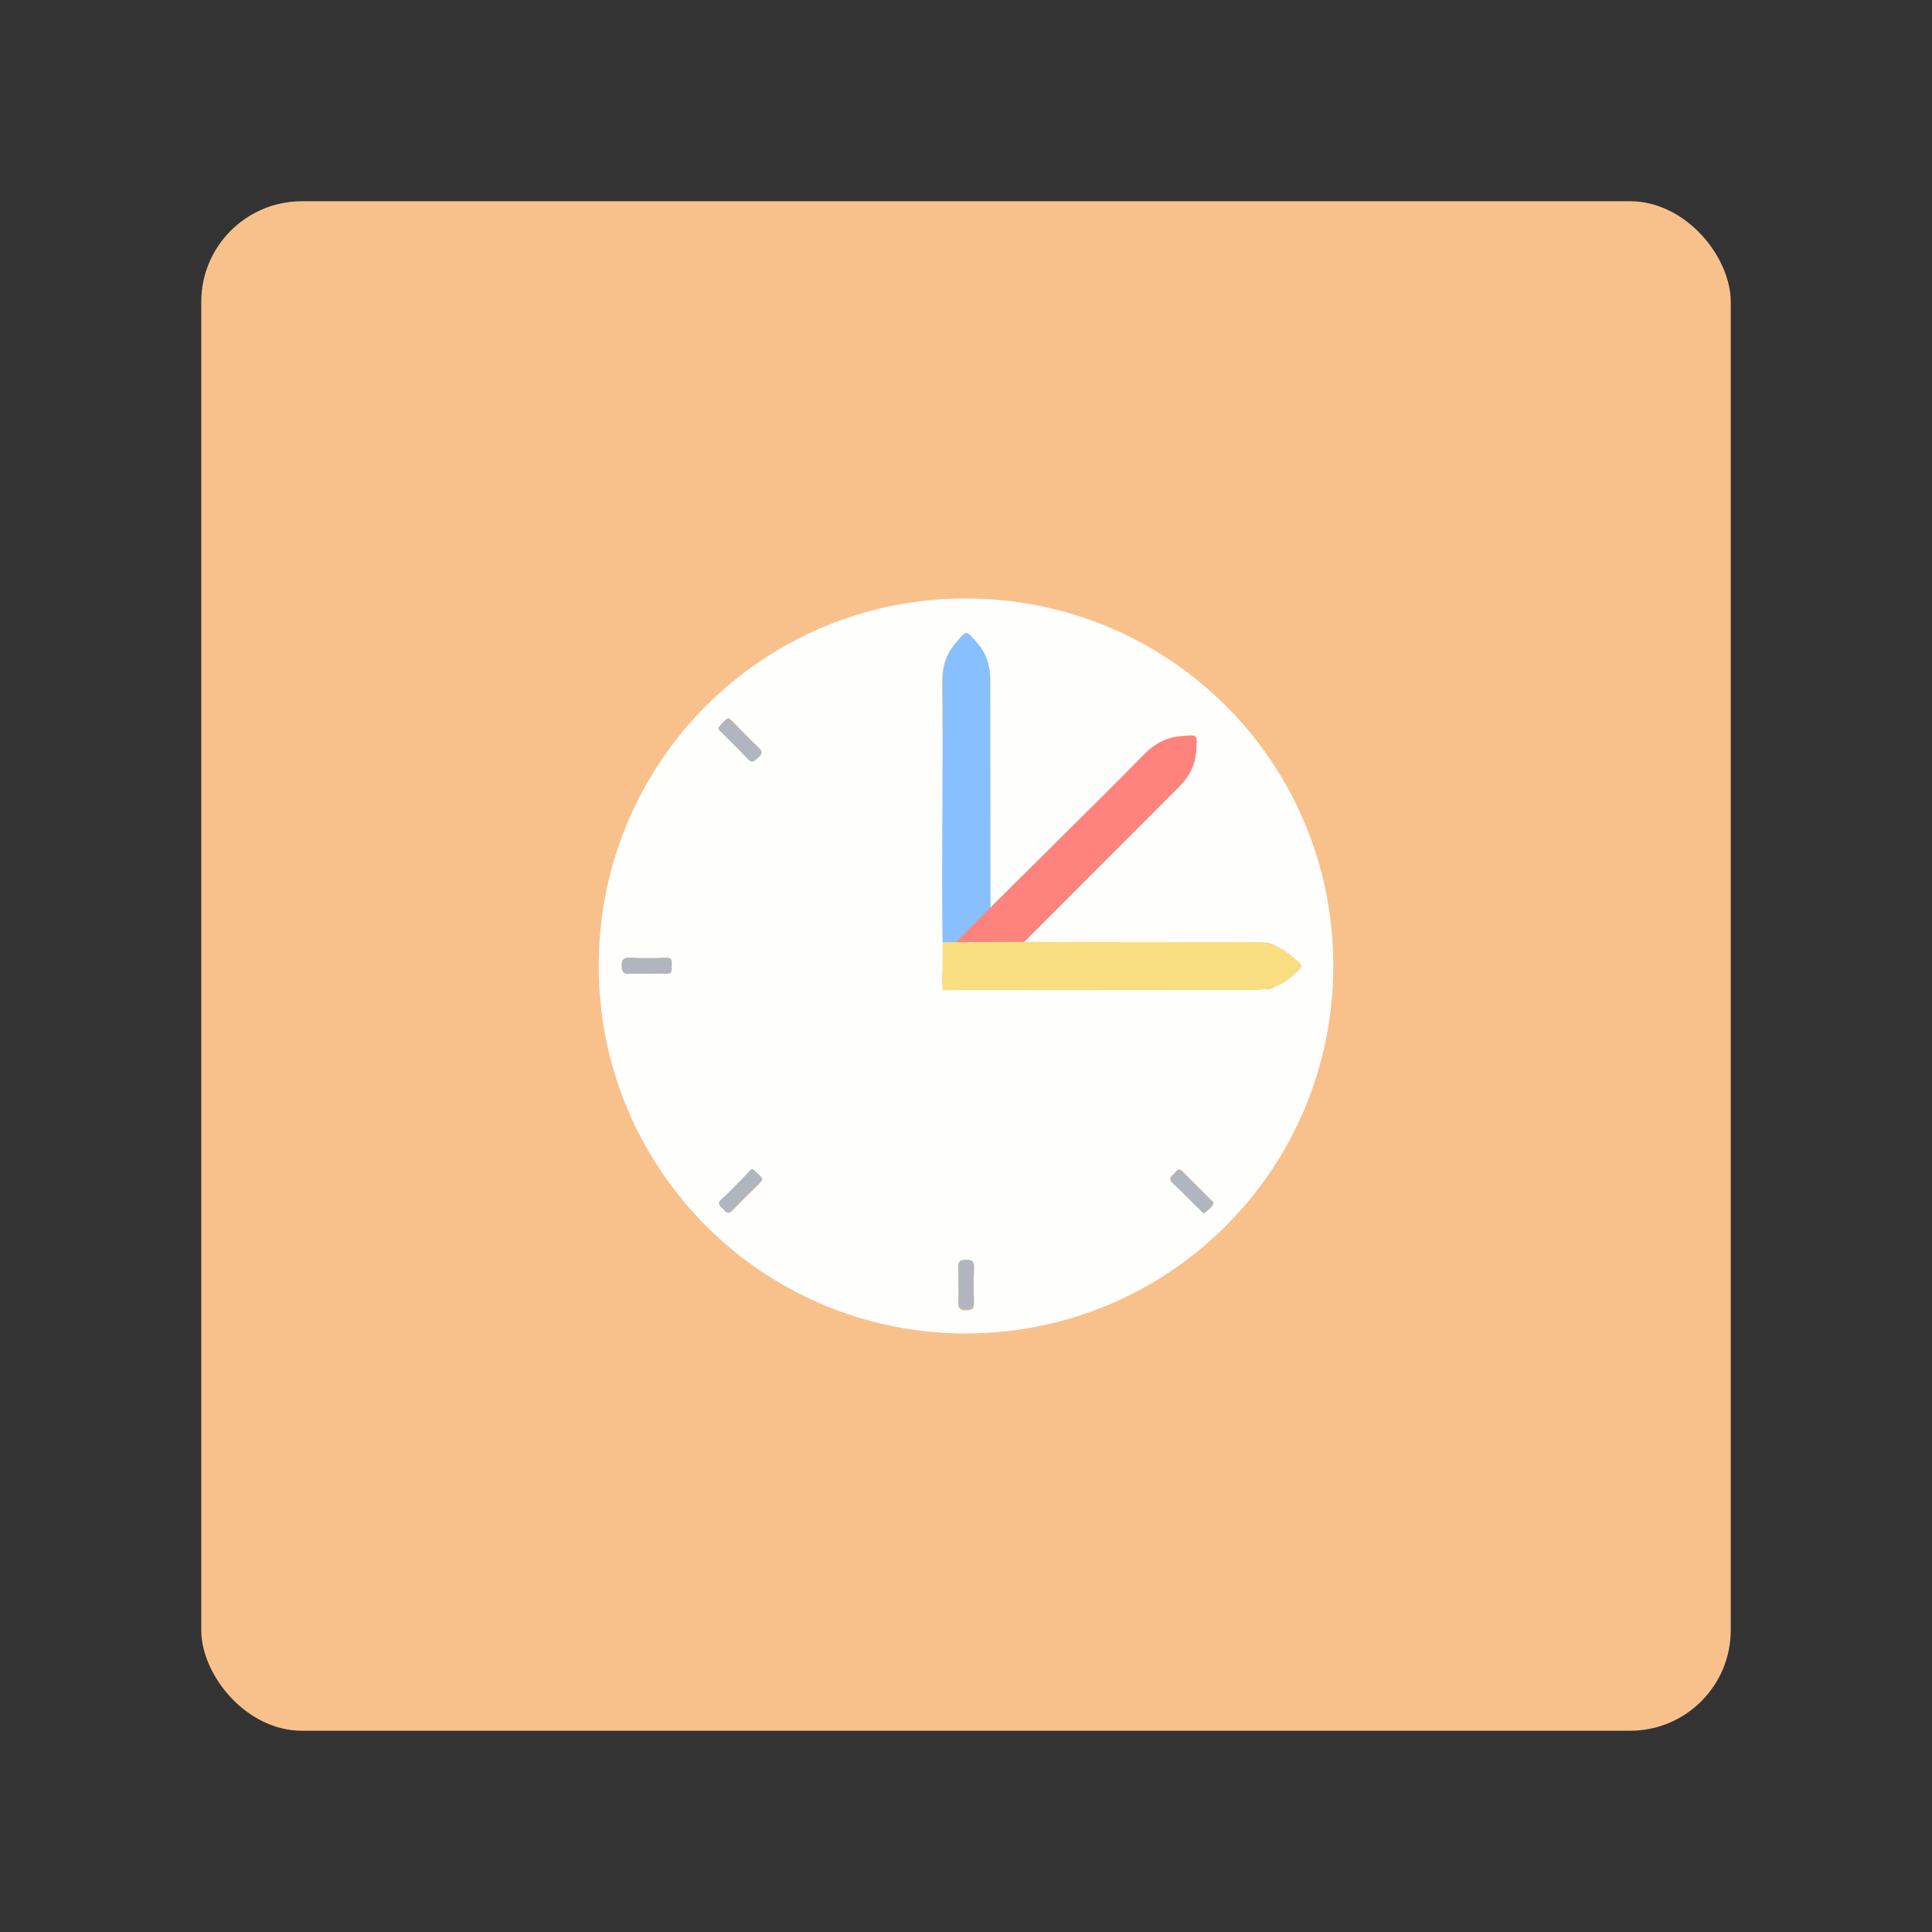 <?xml version="1.0" encoding="UTF-8" standalone="no"?>
<svg
   xml:space="preserve"
   viewBox="0 0 192 192"
   version="1.1"
   id="svg16"
   sodipodi:docname="untis.svg"
   inkscape:version="1.2.2 (b0a8486541, 2022-12-01)"
   inkscape:export-filename="untis.png"
   inkscape:export-xdpi="96"
   inkscape:export-ydpi="96"
   xmlns:inkscape="http://www.inkscape.org/namespaces/inkscape"
   xmlns:sodipodi="http://sodipodi.sourceforge.net/DTD/sodipodi-0.dtd"
   xmlns="http://www.w3.org/2000/svg"
   xmlns:svg="http://www.w3.org/2000/svg"><rect x="0" y="0" width="192" height="192" fill="#333333" stroke="none"/><defs
     id="defs20" /><sodipodi:namedview
     id="namedview18"
     pagecolor="#505050"
     bordercolor="#eeeeee"
     borderopacity="1"
     inkscape:showpageshadow="0"
     inkscape:pageopacity="0"
     inkscape:pagecheckerboard="0"
     inkscape:deskcolor="#d1d1d1"
     showgrid="false"
     inkscape:zoom="3.4766083"
     inkscape:cx="96.35828"
     inkscape:cy="96.789735"
     inkscape:window-width="1884"
     inkscape:window-height="1055"
     inkscape:window-x="36"
     inkscape:window-y="0"
     inkscape:window-maximized="1"
     inkscape:current-layer="svg16" /><rect
     style="fill:#f8c18c;stroke-width:3.413;stroke-linecap:round;stroke-linejoin:round;paint-order:stroke fill markers"
     id="rect372"
     width="152"
     height="152"
     x="20"
     y="20"
     rx="10" /><path
     fill="#fefefd"
     d="m 59.5,95.978 c 0,-20.205 16.295,-36.544 36.544,-36.5 C 116.249,59.522 132.5,75.774 132.5,95.978 132.5,116.227 116.161,132.522 95.956,132.522 75.752,132.478 59.5,116.183 59.5,95.978 Z M 98.372,90.488 c 0,-0.351 -0.044,-0.703 -0.044,-1.098 0,-7.203 -0.044,-14.363 0.044,-21.566 0,-1.537 -0.307,-2.767 -1.318,-3.953 -1.098,-1.274 -0.966,-1.274 -2.108,0.044 -0.966,1.142 -1.318,2.328 -1.318,3.821 0.088,8.214 0.044,16.471 0.044,24.729 0,0.395 0.044,0.791 0.044,1.186 0,1.23 0,2.504 -0.088,3.733 -0.044,0.747 0.22,0.922 0.966,0.922 10.322,-0.044 20.644,0 30.966,0 0.307,0 0.659,0.044 0.966,-0.132 0.835,-0.615 1.669,-1.23 2.548,-1.889 0.132,-0.132 0.395,-0.307 0.176,-0.439 -1.274,-0.703 -2.108,-2.196 -3.821,-2.196 -7.994,0 -15.988,0 -23.982,-0.044 0.22,-0.22 0.439,-0.483 0.659,-0.703 5.095,-5.095 10.146,-10.19 15.241,-15.197 0.966,-0.922 1.449,-1.933 1.537,-3.206 0.088,-1.537 0.176,-1.493 -1.449,-1.362 -1.318,0.088 -2.284,0.615 -3.206,1.537 -2.855,2.943 -5.754,5.798 -8.653,8.697 -2.416,2.372 -4.832,4.744 -7.203,7.116 z m -3.119,37.159 v 1.581 c 0,0.571 -0.088,1.01 0.747,1.01 0.791,0 0.835,-0.351 0.791,-0.922 -0.044,-1.054 -0.044,-2.108 0,-3.119 0.044,-0.615 -0.044,-0.922 -0.791,-0.922 -0.835,0 -0.791,0.439 -0.747,0.966 0.044,0.439 0,0.922 0,1.406 z M 64.332,96.769 c 0.615,0 1.23,-0.044 1.845,0 0.615,0.044 0.571,-0.351 0.571,-0.747 0,-0.395 0.132,-0.878 -0.571,-0.835 -1.142,0.044 -2.284,0.044 -3.426,0 -0.615,0 -0.966,0 -0.966,0.791 0,0.835 0.439,0.791 0.966,0.791 z m 8.082,-25.387 c -0.439,0.132 -0.615,0.483 -0.878,0.747 -0.307,0.307 0,0.483 0.176,0.615 0.878,0.878 1.757,1.713 2.591,2.635 0.439,0.483 0.659,0.22 1.01,-0.088 0.351,-0.351 0.571,-0.571 0.088,-1.01 -0.922,-0.835 -1.757,-1.757 -2.635,-2.635 -0.088,-0.088 -0.22,-0.176 -0.351,-0.264 z m 3.338,45.856 c -0.132,-0.439 -0.483,-0.615 -0.747,-0.878 -0.307,-0.307 -0.483,0.044 -0.615,0.22 -0.878,0.878 -1.757,1.801 -2.635,2.635 -0.439,0.439 -0.22,0.659 0.088,0.922 0.307,0.307 0.527,0.659 1.01,0.132 0.835,-0.922 1.757,-1.757 2.635,-2.635 z m 44.845,2.328 c -0.044,-0.088 -0.088,-0.176 -0.176,-0.264 l -2.899,-2.899 c -0.483,-0.483 -0.659,0.132 -0.922,0.307 -0.264,0.176 -0.483,0.439 -0.088,0.791 0.922,0.878 1.801,1.801 2.723,2.679 0.176,0.176 0.307,0.527 0.615,0.22 0.264,-0.22 0.615,-0.439 0.747,-0.835 z"
     id="path6"
     style="stroke-width:0.439" /><path
     fill="#88bfff"
     d="m 93.672,93.65 c -0.115,-8.873 0.077,-18.241 0,-25.915 0,-1.493 0.351,-2.679 1.318,-3.821 1.098,-1.318 0.966,-1.318 2.108,-0.044 1.01,1.186 1.318,2.328 1.318,3.865 l 0.022,25.915 z"
     id="path10"
     sodipodi:nodetypes="ccccccc"
     style="stroke-width:0.439" /><path
     d="m 120.597,119.565 c -0.132,0.395 -0.483,0.615 -0.747,0.878 -0.307,0.307 -0.439,-0.088 -0.615,-0.22 -0.922,-0.878 -1.801,-1.801 -2.723,-2.679 -0.351,-0.351 -0.176,-0.571 0.088,-0.791 0.264,-0.176 0.395,-0.835 0.922,-0.307 l 2.899,2.899 c 0.088,0.044 0.132,0.132 0.176,0.22 z"
     id="path560"
     style="fill:#b1b5bd;stroke-width:0.439" /><path
     d="m 75.752,117.237 c -0.088,0.132 -0.22,0.264 -0.307,0.351 -0.878,0.878 -1.801,1.757 -2.635,2.635 -0.483,0.527 -0.703,0.176 -1.01,-0.132 -0.307,-0.307 -0.571,-0.527 -0.088,-0.922 0.922,-0.835 1.757,-1.757 2.635,-2.635 0.176,-0.176 0.307,-0.527 0.615,-0.22 0.307,0.307 0.659,0.527 0.791,0.922 z"
     id="path558"
     style="fill:#b1b5bd;stroke-width:0.439" /><path
     d="m 72.413,71.381 c 0.132,0.088 0.264,0.22 0.351,0.307 0.878,0.878 1.713,1.757 2.635,2.635 0.483,0.439 0.264,0.659 -0.088,1.01 -0.351,0.307 -0.571,0.571 -1.01,0.088 -0.835,-0.922 -1.757,-1.757 -2.591,-2.635 -0.176,-0.176 -0.483,-0.351 -0.176,-0.615 0.264,-0.307 0.483,-0.659 0.878,-0.791 z"
     id="path556"
     style="fill:#b1b5bd;stroke-width:0.439" /><path
     d="m 64.332,96.769 h -1.581 c -0.571,0.044 -0.966,0.044 -0.966,-0.791 0,-0.791 0.351,-0.835 0.966,-0.791 1.142,0.044 2.284,0.044 3.426,0 0.703,-0.044 0.571,0.439 0.571,0.835 0,0.395 0.088,0.791 -0.571,0.747 -0.615,-0.044 -1.23,0 -1.845,0 z"
     id="path554"
     style="fill:#b1b5bd;stroke-width:0.439" /><path
     d="m 95.253,127.647 v -1.493 c -0.044,-0.571 -0.088,-0.966 0.747,-0.966 0.747,0 0.835,0.307 0.791,0.922 -0.044,1.054 -0.044,2.108 0,3.119 0,0.615 -0.044,0.922 -0.791,0.922 -0.835,0 -0.791,-0.439 -0.747,-1.01 0.044,-0.439 0,-0.966 0,-1.493 z"
     id="path14"
     style="fill:#b1b5bd;stroke-width:0.439" /><path
     fill="#88bfff"
     d="m 94.249,94.377 c 6.196,-6.26 14.729,-14.592 19.472,-19.431 1.056,-1.056 2.143,-1.646 3.634,-1.77 1.708,-0.155 1.615,-0.248 1.522,1.46 -0.124,1.553 -0.714,2.578 -1.801,3.665 L 97.921,97.481 Z"
     id="path540"
     sodipodi:nodetypes="ccccccc"
     style="fill:#ff837d;stroke-width:0.439" /><path
     fill="#88bfff"
     d="m 93.672,93.644 c 8.873,-0.115 23.155,0.077 30.829,0 1.493,0 2.679,0.351 3.821,1.318 1.318,1.098 1.318,0.966 0.044,2.108 -1.186,1.01 -2.328,1.318 -3.865,1.318 l -30.829,0.022 z"
     id="path538"
     sodipodi:nodetypes="ccccccc"
     style="fill:#f9de81;stroke-width:0.439" /></svg>

